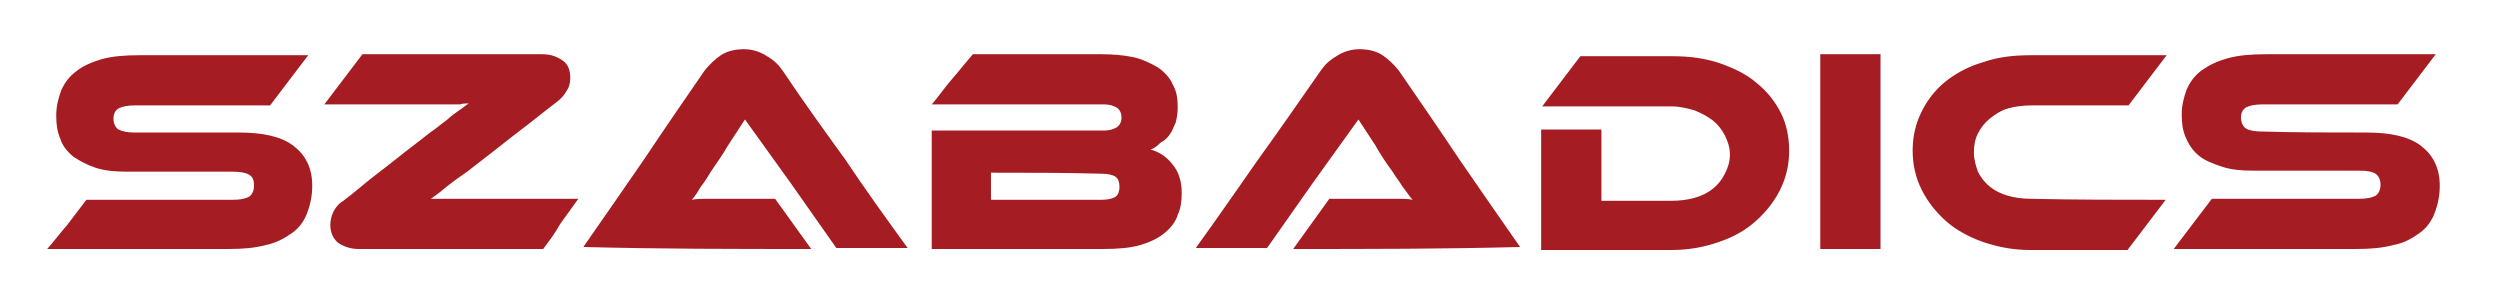 <?xml version="1.0" encoding="UTF-8"?> <!-- Generator: Adobe Illustrator 24.1.2, SVG Export Plug-In . SVG Version: 6.00 Build 0) --> <svg xmlns="http://www.w3.org/2000/svg" xmlns:xlink="http://www.w3.org/1999/xlink" version="1.1" id="Layer_1" x="0px" y="0px" viewBox="0 0 249 30" style="enable-background:new 0 0 249 30;" xml:space="preserve"> <style type="text/css"> .st0{fill:#A51C22;} </style> <path class="st0" d="M23.8,13.2c2.4,0,4.2,0.4,5.4,1.3c1.2,0.9,1.9,2.2,1.9,4c0,1-0.2,1.9-0.5,2.7c-0.3,0.8-0.8,1.5-1.5,2 c-0.7,0.5-1.6,1-2.6,1.2c-1.1,0.3-2.3,0.4-3.8,0.4c-6,0-12,0-18,0C5.4,24,6,23.2,6.7,22.4c0.6-0.8,1.3-1.7,1.9-2.5 c4.9,0,9.7,0,14.6,0c0.7,0,1.2-0.1,1.6-0.3c0.3-0.2,0.5-0.6,0.5-1.1c0-0.5-0.1-0.9-0.5-1.1c-0.3-0.2-0.9-0.3-1.6-0.3 c-3.5,0-7,0-10.5,0c-1.3,0-2.3-0.1-3.2-0.4c-0.9-0.3-1.6-0.7-2.2-1.1c-0.6-0.5-1.1-1.1-1.3-1.8c-0.3-0.7-0.4-1.4-0.4-2.3 c0-0.9,0.2-1.7,0.5-2.5c0.3-0.7,0.8-1.4,1.5-1.9c0.6-0.5,1.5-0.9,2.5-1.2c1.1-0.3,2.3-0.4,3.8-0.4c5.6,0,11.2,0,16.8,0 c-0.6,0.8-1.3,1.7-1.9,2.5c-0.6,0.8-1.3,1.7-1.9,2.5c-4.5,0-9,0-13.5,0c-0.7,0-1.2,0.1-1.6,0.3c-0.3,0.2-0.5,0.5-0.5,1 c0,0.5,0.2,0.9,0.5,1.1c0.4,0.2,0.9,0.3,1.6,0.3C16.8,13.2,20.3,13.2,23.8,13.2 M54.1,24.8c-6.1,0-12.3,0-18.4,0 c-0.7,0-1.4-0.2-2-0.6c-0.5-0.4-0.8-1-0.8-1.8c0-0.4,0.1-0.9,0.3-1.3c0.2-0.4,0.5-0.8,1-1.1c1.2-0.9,2.3-1.9,3.5-2.8 c1.2-0.9,2.4-1.9,3.6-2.8c0.8-0.6,1.5-1.2,2.1-1.6c0.6-0.5,1.1-0.8,1.5-1.2c0.4-0.3,0.8-0.6,1.1-0.8c0.3-0.2,0.5-0.4,0.7-0.5 c-0.3,0-0.6,0-0.9,0.1c-0.4,0-0.8,0-1.3,0c-0.5,0-1.1,0-1.9,0c-0.7,0-1.6,0-2.5,0c-2.6,0-5.2,0-7.8,0c0.6-0.8,1.3-1.7,1.9-2.5 c0.6-0.8,1.3-1.7,1.9-2.5c6,0,11.9,0,17.9,0c0.8,0,1.4,0.2,2,0.6c0.6,0.4,0.8,1,0.8,1.8c0,0.4-0.1,0.9-0.4,1.3 c-0.2,0.4-0.6,0.8-1,1.1c-1.2,0.9-2.4,1.9-3.6,2.8c-1.2,0.9-2.4,1.9-3.6,2.8c-0.8,0.6-1.5,1.2-2.1,1.6c-0.6,0.4-1.1,0.8-1.5,1.1 c-0.4,0.3-0.7,0.6-1,0.8c-0.3,0.2-0.5,0.4-0.7,0.5c0.2,0,0.6,0,1.2,0c0.5,0,1.2,0,1.9,0c0.7,0,1.5,0,2.3,0c0.8,0,1.6,0,2.3,0 c2.3,0,4.7,0,7,0c-0.6,0.8-1.2,1.7-1.8,2.5C55.3,23.2,54.7,24,54.1,24.8z M80.8,24.8c-0.6-0.8-1.2-1.7-1.8-2.5 c-0.6-0.8-1.2-1.7-1.8-2.5c-1.6,0-3.3,0-4.9,0c-0.6,0-1.2,0-1.8,0c-0.6,0-1.2,0-1.6,0.1c0.3-0.3,0.6-0.8,0.9-1.3 c0.4-0.5,0.7-1,1-1.5c0.6-0.9,1.2-1.7,1.7-2.6c0.6-0.9,1.1-1.7,1.7-2.6c1.5,2.1,3.1,4.3,4.6,6.4c1.5,2.1,3,4.3,4.5,6.4 c2.4,0,4.7,0,7.1,0c-2.1-2.9-4.2-5.8-6.2-8.8c-2.1-2.9-4.2-5.8-6.2-8.8c-0.4-0.6-0.9-1.1-1.6-1.5c-0.6-0.4-1.4-0.7-2.3-0.7 c-0.9,0-1.7,0.2-2.3,0.6c-0.6,0.4-1.1,0.9-1.6,1.5c-2,2.9-4,5.8-6,8.8c-2,2.9-4,5.8-6.1,8.8C65.8,24.8,73.3,24.8,80.8,24.8z M114.6,14.9c0.8,0.2,1.6,0.7,2.2,1.5c0.6,0.7,0.9,1.7,0.9,2.8c0,0.8-0.1,1.6-0.4,2.2c-0.2,0.7-0.7,1.3-1.3,1.8 c-0.6,0.5-1.4,0.9-2.4,1.2c-1,0.3-2.3,0.4-3.8,0.4c-5.7,0-11.4,0-17,0c0-2,0-3.9,0-5.9c0-2,0-3.9,0-5.9c5.7,0,11.4,0,17.2,0 c0.5,0,0.8-0.1,1.2-0.3c0.3-0.2,0.5-0.5,0.5-1c0-0.5-0.2-0.8-0.5-1c-0.4-0.2-0.7-0.3-1.2-0.3c-5.7,0-11.4,0-17.2,0 c0.7-0.8,1.3-1.7,2-2.5c0.7-0.8,1.4-1.7,2.1-2.5c4.3,0,8.6,0,12.8,0c1.2,0,2.2,0.1,3.2,0.3c0.9,0.2,1.7,0.6,2.4,1 c0.6,0.4,1.2,1,1.5,1.7c0.4,0.7,0.5,1.4,0.5,2.3c0,0.6-0.1,1.1-0.2,1.5c-0.2,0.4-0.3,0.8-0.6,1.2c-0.2,0.3-0.5,0.6-0.9,0.8 C115.2,14.6,114.9,14.8,114.6,14.9z M98.7,17.2c0,0.9,0,1.8,0,2.7c3.7,0,7.4,0,11,0c0.6,0,1.1-0.1,1.4-0.3c0.3-0.2,0.4-0.6,0.4-1 c0-0.4-0.1-0.8-0.4-1c-0.3-0.2-0.8-0.3-1.4-0.3C106.1,17.2,102.4,17.2,98.7,17.2z M128.8,24.8c0.6-0.8,1.2-1.7,1.8-2.5 c0.6-0.8,1.2-1.7,1.8-2.5c1.6,0,3.2,0,4.9,0c0.6,0,1.2,0,1.8,0c0.6,0,1.2,0,1.6,0.1c-0.3-0.3-0.6-0.8-1-1.3c-0.3-0.5-0.7-1-1-1.5 c-0.6-0.8-1.2-1.7-1.7-2.6c-0.6-0.9-1.1-1.7-1.7-2.6c-1.5,2.1-3.1,4.3-4.6,6.4c-1.5,2.1-3,4.3-4.5,6.4c-2.4,0-4.7,0-7.1,0 c2.1-2.9,4.1-5.8,6.2-8.8c2.1-2.9,4.1-5.8,6.2-8.8c0.4-0.6,0.9-1.1,1.6-1.5c0.6-0.4,1.4-0.7,2.3-0.7c0.9,0,1.7,0.2,2.3,0.6 c0.6,0.4,1.1,0.9,1.6,1.5c2,2.9,4,5.8,6,8.8c2,2.9,4,5.8,6.1,8.8C143.8,24.8,136.3,24.8,128.8,24.8z M178.2,15 c0,1.4-0.3,2.7-0.9,3.9c-0.6,1.2-1.4,2.2-2.4,3.1c-1,0.9-2.2,1.6-3.7,2.1c-1.4,0.5-3,0.8-4.7,0.8c-4.3,0-8.7,0-13,0c0-2,0-4,0-6 c0-2,0-4,0-6c2,0,4,0,6,0c0,1.2,0,2.4,0,3.6c0,1.2,0,2.4,0,3.5c2.3,0,4.6,0,7,0c0.8,0,1.6-0.1,2.3-0.3c0.7-0.2,1.3-0.5,1.8-0.9 c0.5-0.4,0.9-0.9,1.2-1.5c0.3-0.6,0.5-1.2,0.5-1.9c0-0.7-0.2-1.3-0.5-1.9c-0.3-0.6-0.7-1.1-1.2-1.5c-0.5-0.4-1.1-0.7-1.8-1 c-0.7-0.2-1.5-0.4-2.2-0.4c-4.3,0-8.7,0-13,0c0.6-0.8,1.3-1.7,1.9-2.5c0.6-0.8,1.3-1.7,1.9-2.5c3.1,0,6.1,0,9.2,0 c1.7,0,3.2,0.2,4.7,0.7c1.4,0.5,2.7,1.1,3.7,2c1,0.8,1.8,1.8,2.4,3C177.9,12.3,178.2,13.6,178.2,15z M187.3,24.8c-2,0-4,0-6,0 c0-3.2,0-6.5,0-9.7c0-3.2,0-6.5,0-9.7c2,0,4,0,6,0c0,3.2,0,6.5,0,9.7C187.3,18.4,187.3,21.6,187.3,24.8z M215.7,19.9 c-0.6,0.8-1.3,1.7-1.9,2.5c-0.6,0.8-1.3,1.7-1.9,2.5c-3.3,0-6.5,0-9.7,0c-1.7,0-3.2-0.3-4.7-0.8c-1.4-0.5-2.7-1.2-3.7-2.1 c-1-0.9-1.8-1.9-2.4-3.1c-0.6-1.2-0.9-2.5-0.9-3.9c0-1.4,0.3-2.7,0.9-3.9c0.6-1.2,1.4-2.2,2.4-3c1-0.8,2.3-1.5,3.7-1.9 c1.4-0.5,3-0.7,4.7-0.7c4.5,0,9,0,13.6,0c-0.6,0.8-1.3,1.7-1.9,2.5c-0.6,0.8-1.3,1.7-1.9,2.5c-3.3,0-6.5,0-9.7,0 c-0.8,0-1.6,0.1-2.3,0.3c-0.7,0.2-1.3,0.6-1.8,1c-0.5,0.4-0.9,0.9-1.2,1.5c-0.3,0.6-0.4,1.2-0.4,1.9c0,0.7,0.2,1.3,0.4,1.9 c0.3,0.6,0.7,1.1,1.2,1.5c0.5,0.4,1.1,0.7,1.8,0.9c0.7,0.2,1.5,0.3,2.3,0.3C206.6,19.9,211.1,19.9,215.7,19.9z M235.7,13.2 c2.4,0,4.2,0.4,5.4,1.3c1.2,0.9,1.9,2.2,1.9,4c0,1-0.2,1.9-0.5,2.7c-0.3,0.8-0.8,1.5-1.5,2c-0.7,0.5-1.5,1-2.6,1.2 c-1.1,0.3-2.3,0.4-3.8,0.4c-6,0-12,0-18.1,0c0.6-0.8,1.3-1.7,1.9-2.5c0.6-0.8,1.3-1.7,1.9-2.5c4.9,0,9.8,0,14.7,0 c0.7,0,1.2-0.1,1.6-0.3c0.3-0.2,0.5-0.6,0.5-1.1c0-0.5-0.2-0.9-0.5-1.1c-0.3-0.2-0.8-0.3-1.6-0.3c-3.5,0-7,0-10.5,0 c-1.3,0-2.3-0.1-3.2-0.4c-0.9-0.3-1.7-0.6-2.3-1.1c-0.6-0.5-1-1.1-1.3-1.8c-0.3-0.7-0.4-1.4-0.4-2.3c0-0.9,0.2-1.7,0.5-2.5 c0.3-0.7,0.8-1.4,1.5-1.9c0.7-0.5,1.5-0.9,2.6-1.2c1.1-0.3,2.3-0.4,3.8-0.4c5.6,0,11.2,0,16.9,0c-0.6,0.8-1.3,1.7-1.9,2.5 c-0.6,0.8-1.3,1.7-1.9,2.5c-4.5,0-9,0-13.5,0c-0.7,0-1.2,0.1-1.6,0.3c-0.3,0.2-0.5,0.5-0.5,1c0,0.5,0.2,0.9,0.5,1.1 c0.3,0.2,0.9,0.3,1.6,0.3C228.7,13.2,232.2,13.2,235.7,13.2z"></path> </svg> 